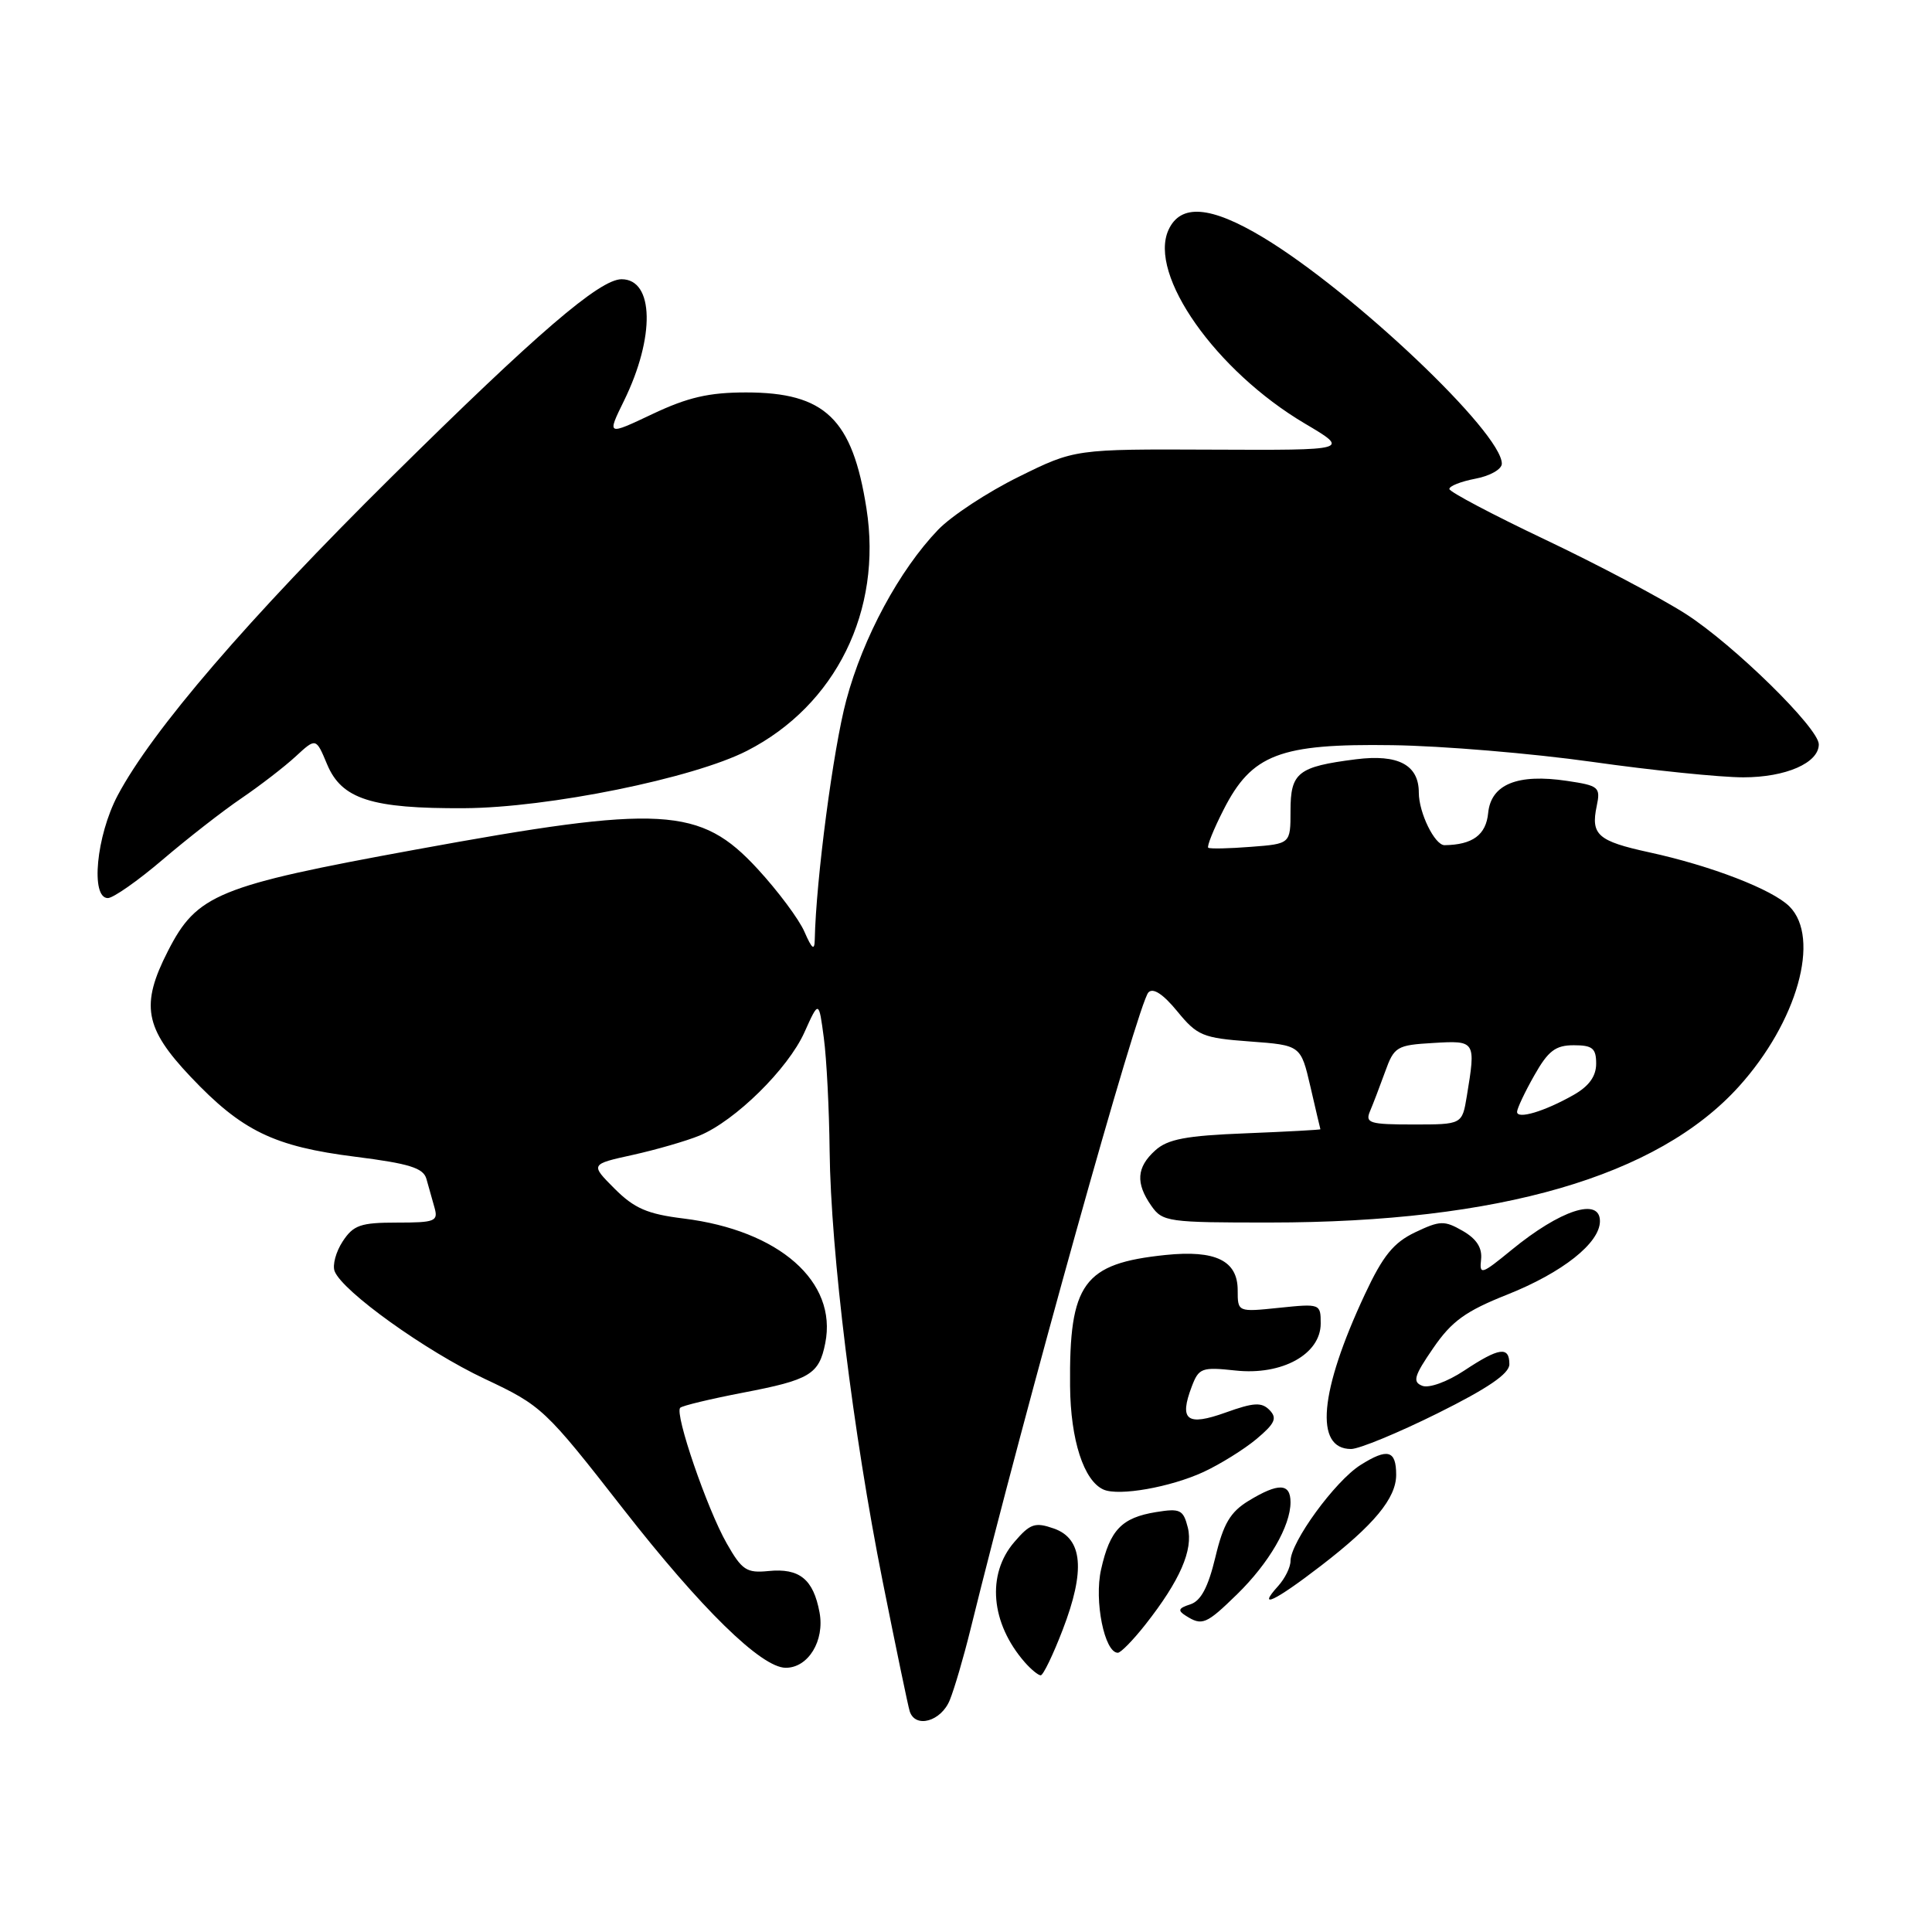 <?xml version="1.0" encoding="UTF-8" standalone="no"?>
<!DOCTYPE svg PUBLIC "-//W3C//DTD SVG 1.1//EN" "http://www.w3.org/Graphics/SVG/1.1/DTD/svg11.dtd" >
<svg xmlns="http://www.w3.org/2000/svg" xmlns:xlink="http://www.w3.org/1999/xlink" version="1.1" viewBox="0 0 256 256">
 <g >
 <path fill="currentColor"
d=" M 125.86 225.25 C 126.47 223.74 127.69 219.57 128.57 216.00 C 135.83 186.54 150.80 132.93 152.17 131.50 C 152.79 130.85 154.11 131.71 155.99 134.00 C 158.64 137.24 159.37 137.54 165.61 138.00 C 172.36 138.50 172.36 138.50 173.64 144.00 C 174.34 147.03 174.93 149.56 174.96 149.63 C 174.98 149.71 170.53 149.95 165.07 150.17 C 157.14 150.48 154.72 150.94 153.07 152.44 C 150.60 154.67 150.45 156.77 152.56 159.78 C 154.04 161.90 154.77 162.00 168.31 161.99 C 198.66 161.98 219.64 155.89 230.41 143.97 C 238.15 135.40 241.28 124.28 237.11 120.11 C 234.86 117.86 226.74 114.72 218.50 112.93 C 211.72 111.45 210.77 110.62 211.57 106.82 C 212.10 104.30 211.87 104.10 207.63 103.47 C 201.08 102.49 197.57 103.92 197.19 107.72 C 196.91 110.63 195.13 111.94 191.41 111.99 C 190.11 112.00 188.00 107.69 188.00 105.02 C 188.00 101.35 185.26 99.90 179.66 100.61 C 171.97 101.59 171.00 102.36 171.00 107.44 C 171.00 111.81 171.00 111.81 165.75 112.21 C 162.86 112.44 160.32 112.49 160.10 112.33 C 159.89 112.17 160.80 109.89 162.14 107.27 C 165.87 99.94 169.57 98.52 184.50 98.74 C 191.10 98.83 203.01 99.83 210.97 100.95 C 218.93 102.08 227.95 103.00 231.00 103.00 C 236.64 103.00 241.00 101.09 241.00 98.63 C 241.00 96.48 229.71 85.42 223.39 81.36 C 220.08 79.24 211.69 74.80 204.74 71.50 C 197.79 68.20 192.08 65.18 192.05 64.80 C 192.02 64.41 193.57 63.80 195.50 63.43 C 197.43 63.07 199.00 62.18 199.00 61.44 C 199.00 57.32 179.29 38.64 167.37 31.46 C 160.40 27.27 156.43 26.96 154.83 30.47 C 152.13 36.40 161.11 49.14 172.88 56.11 C 178.88 59.66 178.88 59.66 160.65 59.58 C 142.42 59.50 142.42 59.50 134.96 63.19 C 130.86 65.21 126.07 68.36 124.31 70.19 C 119.18 75.53 114.36 84.46 112.14 92.77 C 110.41 99.20 108.12 116.63 107.96 124.50 C 107.93 126.01 107.60 125.77 106.60 123.48 C 105.88 121.81 103.08 118.06 100.39 115.14 C 92.78 106.88 87.75 106.59 55.00 112.59 C 28.82 117.38 26.09 118.50 22.25 126.02 C 18.60 133.16 19.16 136.23 25.24 142.66 C 32.05 149.86 36.29 151.92 47.12 153.28 C 54.23 154.18 56.09 154.76 56.50 156.20 C 56.77 157.19 57.26 158.90 57.57 160.00 C 58.09 161.83 57.66 162.00 52.59 162.00 C 47.78 162.00 46.83 162.33 45.41 164.49 C 44.51 165.86 44.03 167.64 44.34 168.44 C 45.36 171.10 56.40 179.02 64.24 182.71 C 71.80 186.27 72.23 186.68 82.57 199.93 C 92.90 213.16 100.87 220.97 104.10 220.99 C 107.09 221.01 109.30 217.40 108.59 213.64 C 107.77 209.25 105.93 207.76 101.83 208.17 C 98.93 208.46 98.31 208.06 96.29 204.50 C 93.70 199.96 89.36 187.31 90.13 186.54 C 90.40 186.26 94.14 185.37 98.43 184.54 C 107.32 182.84 108.53 182.12 109.35 177.98 C 110.98 169.83 103.25 163.03 90.58 161.46 C 85.78 160.87 84.05 160.12 81.43 157.50 C 78.21 154.27 78.21 154.27 83.85 153.03 C 86.96 152.34 90.94 151.19 92.69 150.47 C 97.41 148.52 104.41 141.64 106.59 136.79 C 108.50 132.54 108.50 132.54 109.16 137.52 C 109.53 140.26 109.87 147.00 109.93 152.50 C 110.08 165.88 113.04 189.91 116.95 209.50 C 118.71 218.30 120.32 226.06 120.54 226.75 C 121.28 229.07 124.72 228.10 125.86 225.25 Z  M 140.81 215.96 C 143.84 208.10 143.47 203.88 139.65 202.54 C 137.14 201.66 136.50 201.88 134.40 204.33 C 130.71 208.61 131.27 215.08 135.78 220.25 C 136.62 221.21 137.58 221.99 137.90 221.99 C 138.23 221.98 139.54 219.27 140.81 215.96 Z  M 151.78 215.25 C 156.35 209.44 158.13 205.36 157.39 202.40 C 156.79 200.04 156.38 199.84 153.18 200.36 C 148.63 201.10 147.07 202.72 145.90 207.96 C 144.96 212.11 146.35 219.00 148.12 219.00 C 148.51 219.00 150.16 217.31 151.78 215.25 Z  M 163.92 211.25 C 168.15 207.12 171.00 202.21 171.00 199.05 C 171.00 196.51 169.40 196.46 165.44 198.87 C 163.02 200.35 162.10 201.90 161.04 206.35 C 160.08 210.34 159.12 212.14 157.71 212.59 C 156.14 213.09 156.02 213.40 157.12 214.09 C 159.29 215.47 159.83 215.24 163.92 211.25 Z  M 175.01 207.49 C 182.06 202.07 185.00 198.52 185.00 195.42 C 185.00 192.15 183.87 191.85 180.26 194.13 C 176.89 196.27 171.00 204.35 171.00 206.84 C 171.00 207.67 170.26 209.17 169.35 210.17 C 166.49 213.33 168.92 212.18 175.01 207.49 Z  M 159.46 195.05 C 161.68 194.02 164.85 192.05 166.50 190.67 C 168.95 188.61 169.26 187.91 168.22 186.84 C 167.17 185.77 166.13 185.83 162.40 187.17 C 157.27 189.01 156.21 188.20 157.92 183.71 C 158.85 181.26 159.25 181.12 163.71 181.60 C 169.87 182.27 175.00 179.44 175.00 175.37 C 175.00 172.75 174.93 172.73 169.50 173.29 C 164.00 173.86 164.00 173.86 164.00 170.96 C 164.00 167.04 161.07 165.61 154.45 166.29 C 143.55 167.42 141.66 170.02 141.79 183.66 C 141.85 190.81 143.61 196.23 146.23 197.38 C 148.27 198.27 155.07 197.07 159.46 195.05 Z  M 190.49 187.27 C 197.15 183.96 200.00 182.02 200.00 180.77 C 200.00 178.35 198.65 178.54 194.00 181.62 C 191.78 183.09 189.36 183.97 188.47 183.63 C 187.14 183.12 187.36 182.33 189.91 178.63 C 192.36 175.06 194.20 173.73 199.72 171.54 C 207.05 168.62 212.00 164.70 212.00 161.81 C 212.00 158.61 206.77 160.31 200.28 165.63 C 196.30 168.89 196.02 168.98 196.25 166.89 C 196.42 165.35 195.66 164.16 193.82 163.10 C 191.38 161.70 190.81 161.72 187.51 163.29 C 184.65 164.66 183.25 166.38 180.86 171.49 C 174.83 184.38 174.14 192.00 179.02 192.00 C 180.10 192.00 185.25 189.87 190.49 187.27 Z  M 21.54 113.92 C 24.82 111.12 29.52 107.45 32.00 105.77 C 34.48 104.08 37.71 101.59 39.18 100.23 C 41.87 97.75 41.87 97.75 43.34 101.27 C 45.27 105.89 49.22 107.16 61.52 107.09 C 72.64 107.03 91.87 103.13 98.99 99.48 C 110.75 93.46 116.94 80.91 114.81 67.37 C 112.95 55.49 109.33 52.00 98.85 52.00 C 93.94 52.00 91.13 52.65 86.46 54.86 C 80.42 57.72 80.42 57.72 82.68 53.11 C 86.82 44.67 86.67 37.00 82.36 37.00 C 79.46 37.00 71.12 44.17 51.94 63.14 C 32.87 82.00 20.16 96.78 15.59 105.40 C 12.76 110.76 11.97 119.00 14.29 119.00 C 15.00 119.00 18.27 116.71 21.54 113.92 Z  M 181.53 147.25 C 181.94 146.29 182.84 143.93 183.54 142.00 C 184.73 138.69 185.08 138.48 189.90 138.20 C 195.54 137.86 195.57 137.91 194.36 145.25 C 193.74 149.00 193.74 149.00 187.26 149.00 C 181.48 149.00 180.87 148.81 181.53 147.25 Z  M 201.02 147.32 C 201.03 146.87 202.05 144.70 203.30 142.50 C 205.14 139.24 206.11 138.50 208.53 138.50 C 211.01 138.50 211.50 138.90 211.50 140.94 C 211.50 142.61 210.55 143.93 208.50 145.09 C 204.64 147.28 201.00 148.36 201.02 147.32 Z "/>
</g>
</svg>